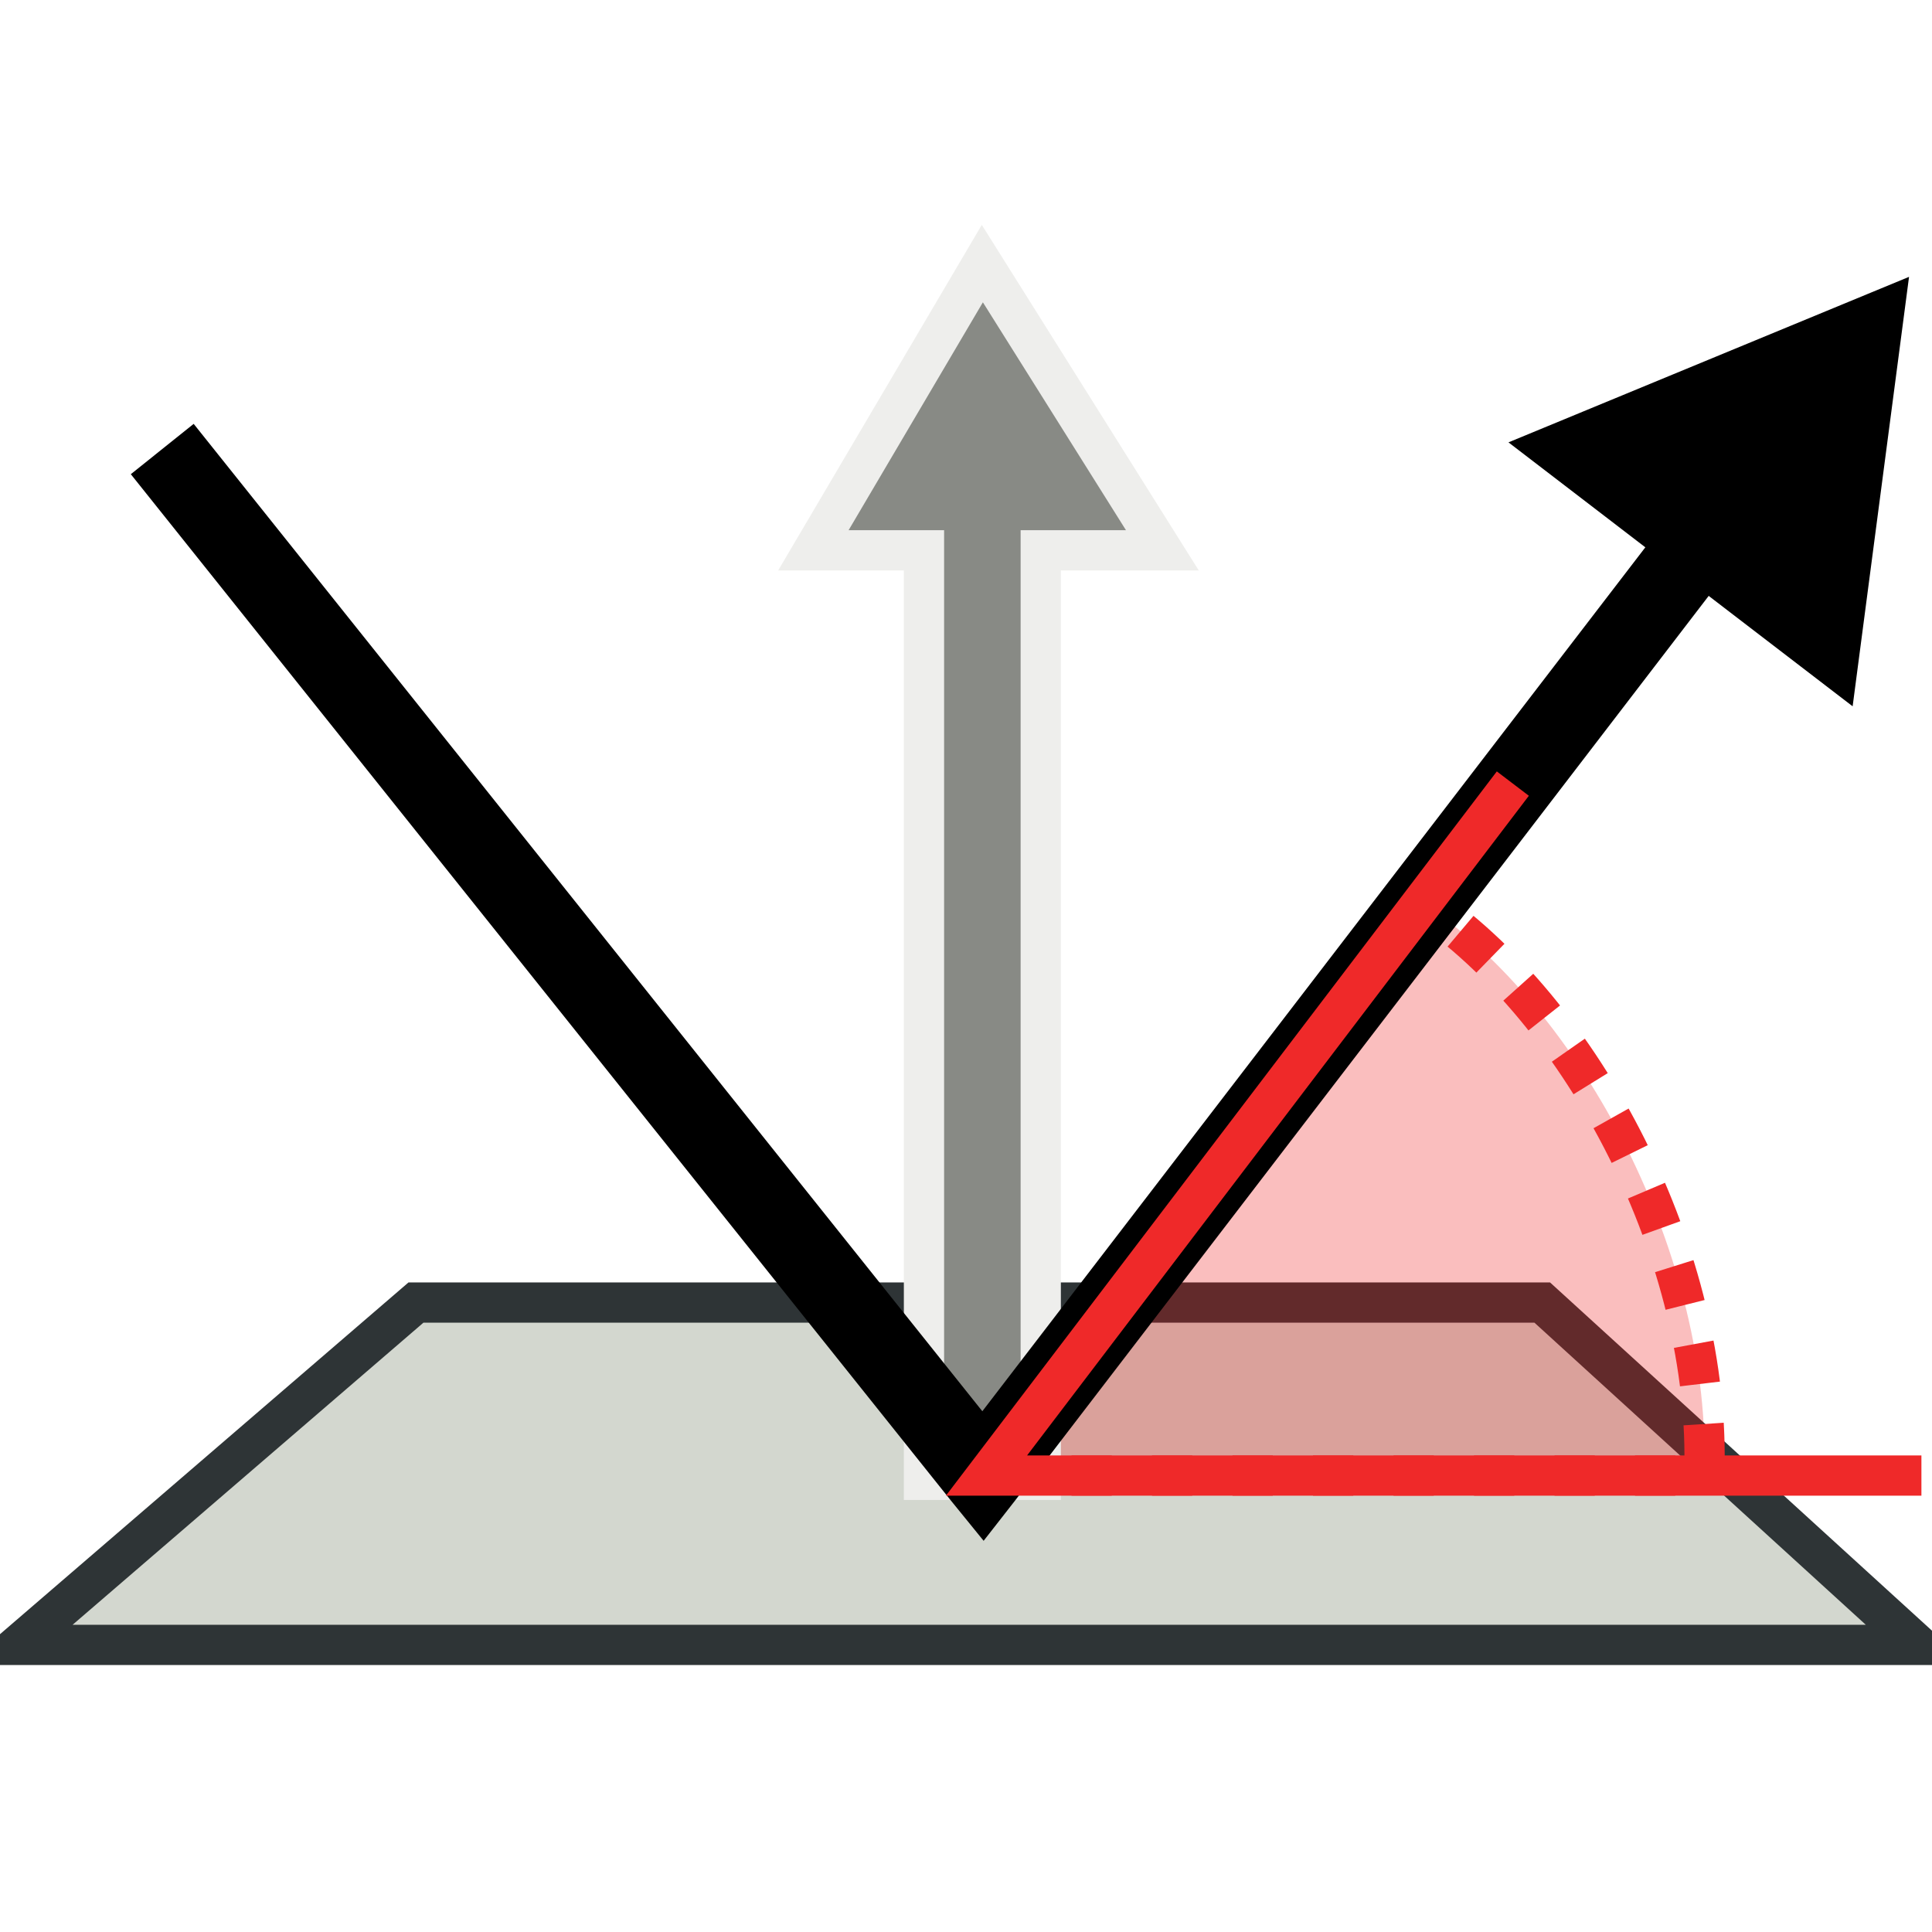 <?xml version="1.0" encoding="UTF-8" standalone="no"?>
<!-- Created with Inkscape (http://www.inkscape.org/) -->
<svg
   xmlns:dc="http://purl.org/dc/elements/1.1/"
   xmlns:cc="http://creativecommons.org/ns#"
   xmlns:rdf="http://www.w3.org/1999/02/22-rdf-syntax-ns#"
   xmlns:svg="http://www.w3.org/2000/svg"
   xmlns="http://www.w3.org/2000/svg"
   xmlns:sodipodi="http://sodipodi.sourceforge.net/DTD/sodipodi-0.dtd"
   xmlns:inkscape="http://www.inkscape.org/namespaces/inkscape"
   width="48px"
   height="48px"
   id="svg5044"
   sodipodi:version="0.32"
   inkscape:version="0.46"
   sodipodi:docname="reflect.svg"
   inkscape:output_extension="org.inkscape.output.svg.inkscape">
  <defs
     id="defs5046">
    <marker
       inkscape:stockid="TriangleOutL"
       orient="auto"
       refY="0.0"
       refX="0.0"
       id="TriangleOutL"
       style="overflow:visible">
      <path
         id="path5747"
         d="M 5.77,0.0 L -2.88,5.0 L -2.88,-5.0 L 5.77,0.0 z "
         style="fill-rule:evenodd;stroke:#000000;stroke-width:1.0pt;marker-start:none"
         transform="scale(0.8)" />
    </marker>
    <marker
       inkscape:stockid="TriangleOutM"
       orient="auto"
       refY="0.0"
       refX="0.0"
       id="TriangleOutM"
       style="overflow:visible">
      <path
         id="path5750"
         d="M 5.77,0.0 L -2.88,5.0 L -2.88,-5.0 L 5.77,0.0 z "
         style="fill-rule:evenodd;stroke:#000000;stroke-width:1.0pt;marker-start:none"
         transform="scale(0.4)" />
    </marker>
    <marker
       inkscape:stockid="Arrow2Mend"
       orient="auto"
       refY="0.0"
       refX="0.0"
       id="Arrow2Mend"
       style="overflow:visible;">
      <path
         id="path5631"
         style="font-size:12.0;fill-rule:evenodd;stroke-width:0.625;stroke-linejoin:round;"
         d="M 8.719,4.034 L -2.207,0.016 L 8.719,-4.002 C 6.973,-1.63 6.983,1.616 8.719,4.034 z "
         transform="scale(0.6) rotate(180) translate(0,0)" />
    </marker>
    <marker
       inkscape:stockid="Arrow2Lend"
       orient="auto"
       refY="0.0"
       refX="0.0"
       id="Arrow2Lend"
       style="overflow:visible;">
      <path
         id="path5625"
         style="font-size:12.0;fill-rule:evenodd;stroke-width:0.625;stroke-linejoin:round;"
         d="M 8.719,4.034 L -2.207,0.016 L 8.719,-4.002 C 6.973,-1.63 6.983,1.616 8.719,4.034 z "
         transform="scale(1.1) rotate(180) translate(1,0)" />
    </marker>
    <inkscape:perspective
       sodipodi:type="inkscape:persp3d"
       inkscape:vp_x="0 : 24 : 1"
       inkscape:vp_y="0 : 1000 : 0"
       inkscape:vp_z="48 : 24 : 1"
       inkscape:persp3d-origin="24 : 16 : 1"
       id="perspective5052" />
  </defs>
  <sodipodi:namedview
     id="base"
     pagecolor="#ffffff"
     bordercolor="#666666"
     borderopacity="1.0"
     inkscape:pageopacity="0.0"
     inkscape:pageshadow="2"
     inkscape:zoom="10.934979"
     inkscape:cx="23.634201"
     inkscape:cy="19.285715"
     inkscape:current-layer="layer1"
     showgrid="true"
     inkscape:grid-bbox="true"
     inkscape:document-units="px"
     inkscape:window-width="1920"
     inkscape:window-height="1115"
     inkscape:window-x="-4"
     inkscape:window-y="-4" />
  <g
     id="layer1"
     inkscape:label="Layer 1"
     inkscape:groupmode="layer">
    <path
       style="fill:#d3d7cf;fill-opacity:1;fill-rule:evenodd;stroke:#2e3436;stroke-width:1;stroke-linecap:butt;stroke-linejoin:miter;marker:none;marker-start:none;marker-mid:none;marker-end:none;stroke-miterlimit:4;stroke-dashoffset:0;stroke-opacity:1;visibility:visible;display:inline;overflow:visible;enable-background:accumulate"
       d="M 10.334,32.362 L 38.317,32.362 L 47.645,40.867 L 0.457,40.867 L 10.334,32.362 z"
       id="rect5596"
       sodipodi:nodetypes="ccccc" />
    <path
       sodipodi:nodetypes="cccc"
       id="path8520"
       d="M 35.3,22.394 L 24.509,36.66 L 42.341,36.66 C 42.54,31.284 39.367,25.117 35.3,22.394 z"
       style="fill:#eb1111;fill-rule:evenodd;stroke:#ef2929;stroke-width:1;stroke-linecap:butt;stroke-linejoin:miter;stroke-opacity:1;fill-opacity:0.272;stroke-miterlimit:4;stroke-dasharray:1,1;stroke-dashoffset:0" />
    <path
       style="fill:#888a85;fill-opacity:1;fill-rule:evenodd;stroke:#eeeeec;stroke-width:1px;stroke-linecap:butt;stroke-linejoin:miter;stroke-opacity:1"
       d="M 24.406,6.549 L 20.208,13.673 L 22.956,13.673 L 22.956,36.766 L 25.857,36.766 L 25.857,13.673 L 28.879,13.673 L 24.406,6.549 z"
       id="path5599"
       sodipodi:nodetypes="cccccccc" />
    <g
       id="g8542">
      <path
         style="fill:#000000;fill-opacity:1;fill-rule:evenodd;stroke:none;stroke-width:2;stroke-linecap:butt;stroke-linejoin:miter;stroke-miterlimit:4;stroke-dasharray:none;stroke-opacity:1"
         d="M 4.812,10.531 L 3.25,11.781 L 23.625,37.281 L 24.438,38.281 L 25.219,37.281 L 44.219,12.5 L 42.656,11.281 L 24.406,35.062 L 4.812,10.531 z"
         id="path7431" />
      <path
         style="fill-rule:evenodd;stroke:#000000;stroke-width:0.4pt;marker-start:none"
         d="M 47.105,7.301 L 45.824,17.055 L 38.007,11.06 L 47.105,7.301 z"
         id="path8548" />
    </g>
    <path
       style="fill:none;fill-rule:evenodd;stroke:#ef2929;stroke-width:1px;stroke-linecap:butt;stroke-linejoin:miter;stroke-opacity:1"
       d="M 37.586,19.468 L 24.509,36.66 L 47.737,36.66"
       id="path8518"
       sodipodi:nodetypes="ccc" />
  </g>
</svg>
